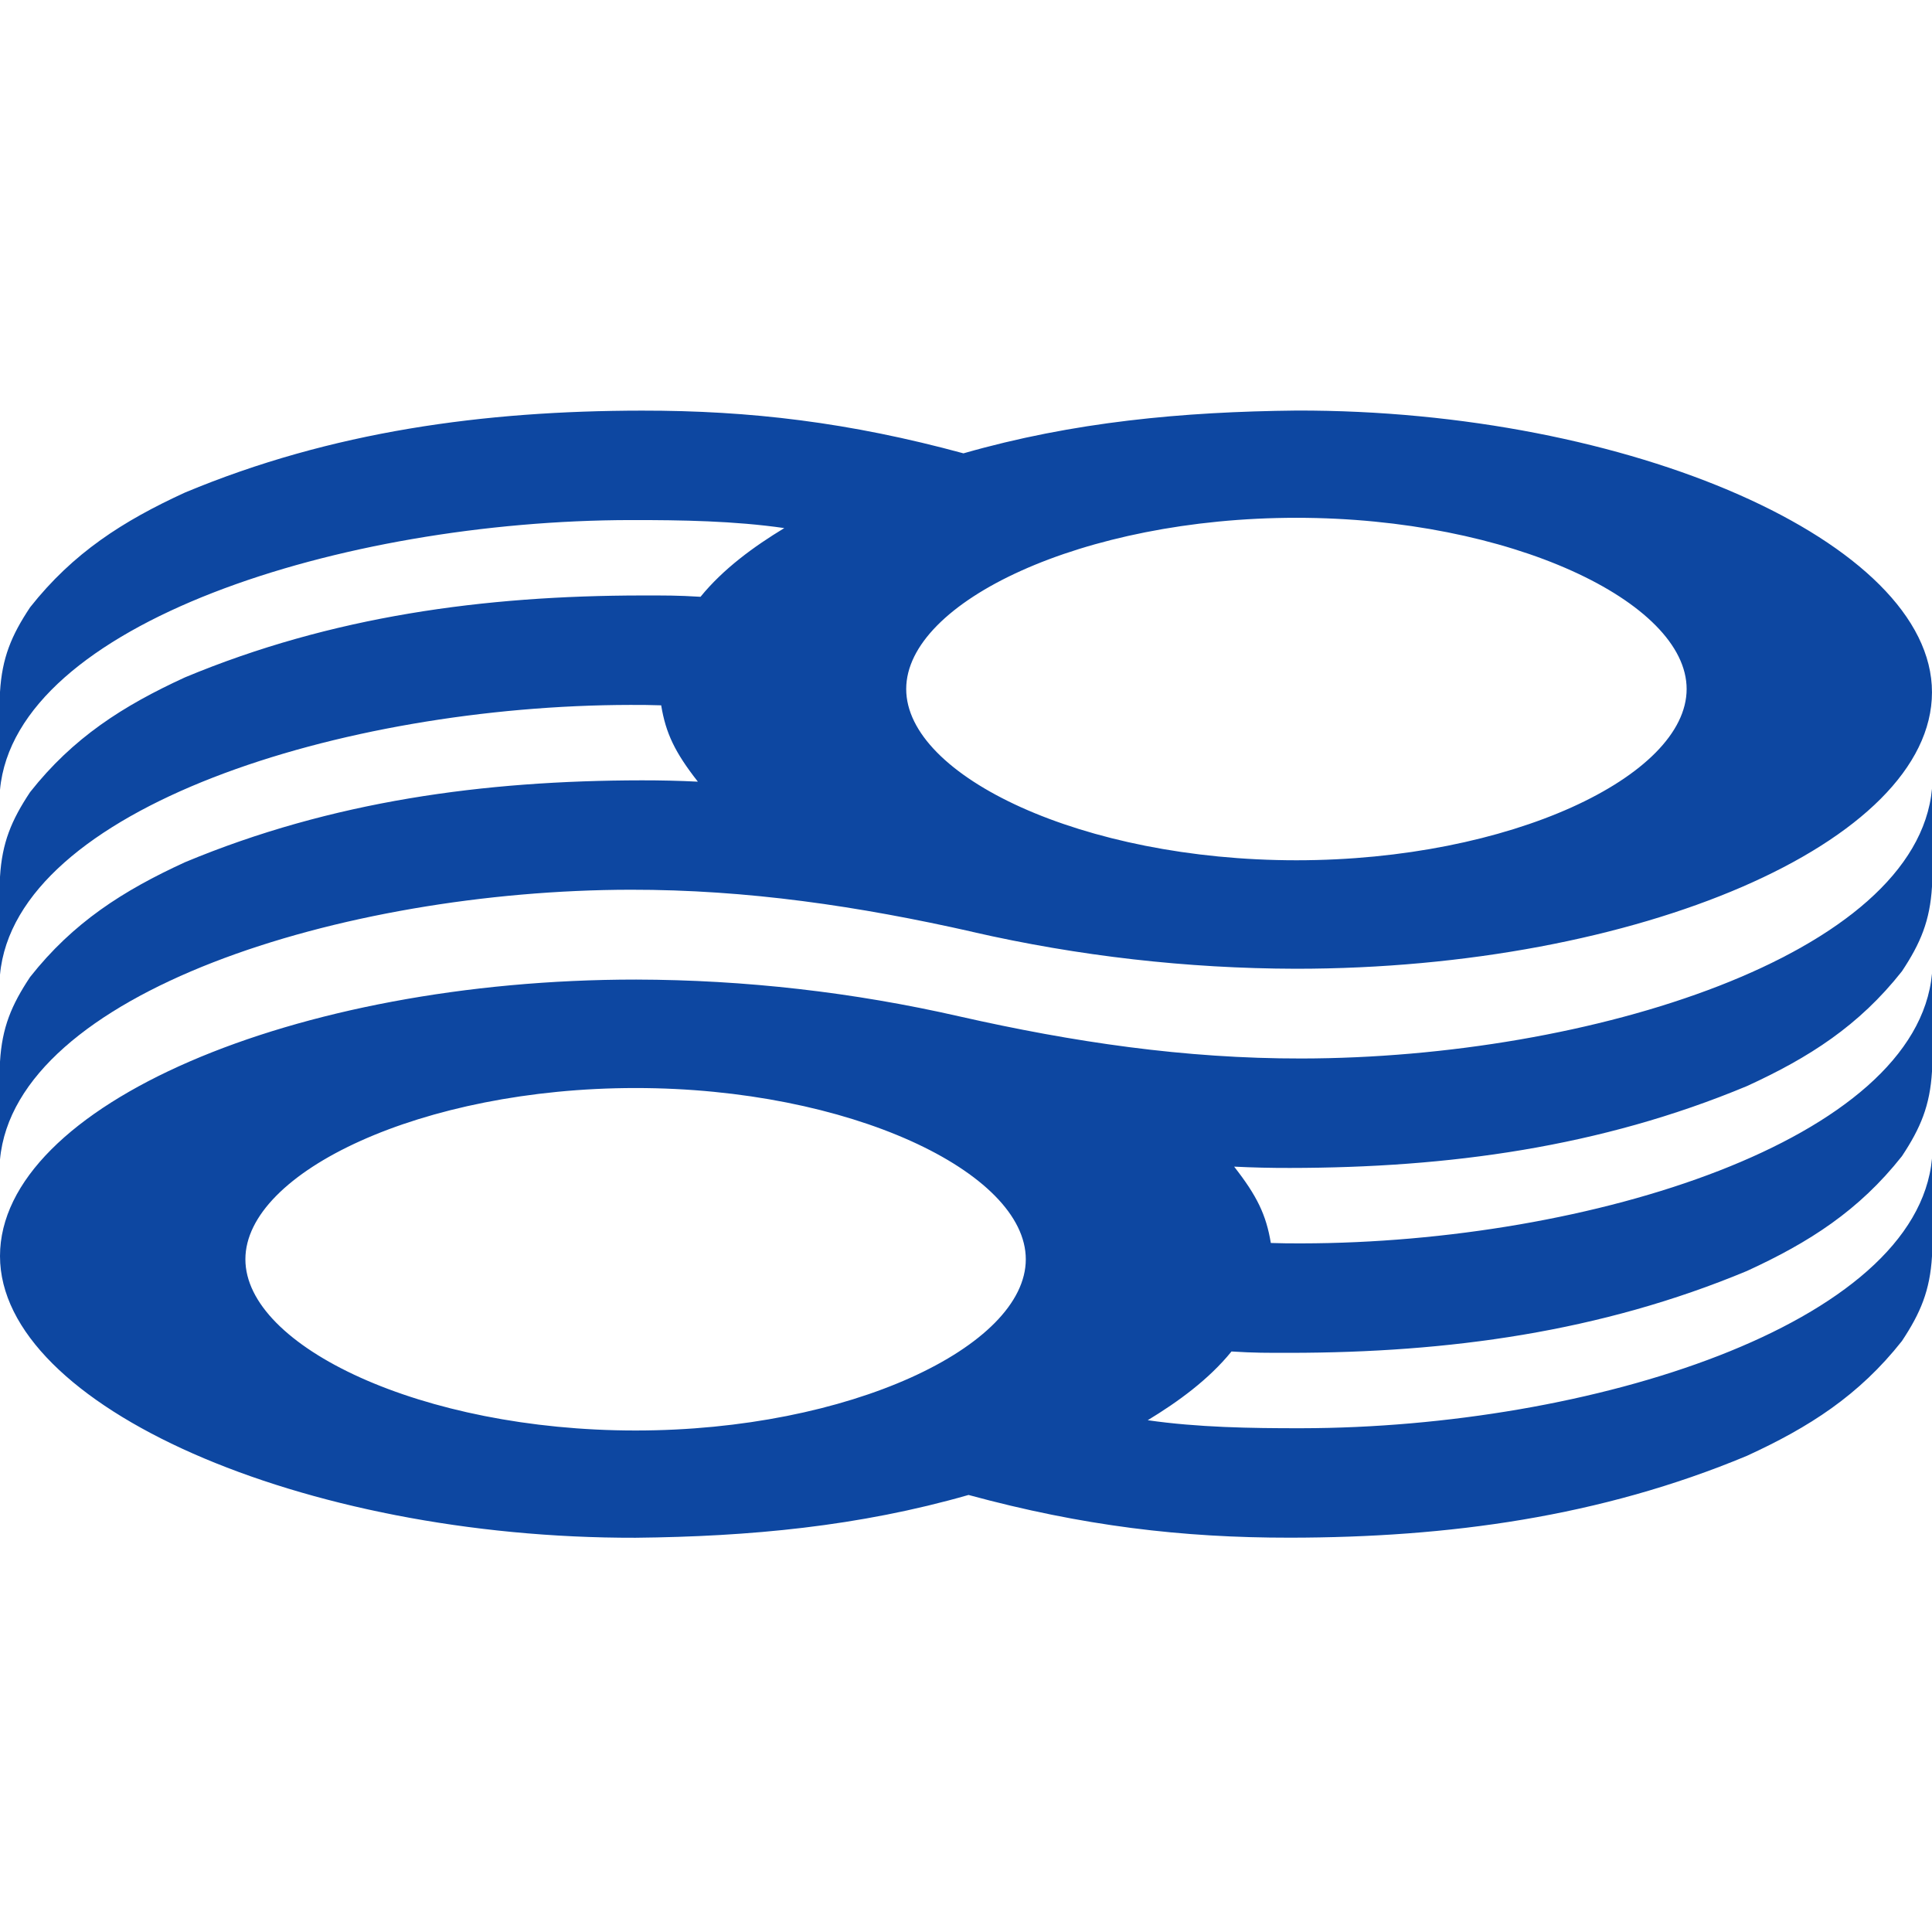 <?xml version="1.0" encoding="UTF-8"?> <svg xmlns="http://www.w3.org/2000/svg" width="80" height="80" viewBox="0 0 80 80" fill="none"><rect width="80" height="80" fill="white"></rect><path fill-rule="evenodd" clip-rule="evenodd" d="M10.161 52.144C10.161 48.535 17.47 45.053 26.318 45.053C35.167 45.053 42.476 48.535 42.476 52.144C42.476 55.754 35.167 59.234 26.318 59.234C17.47 59.234 10.161 55.753 10.161 52.144ZM39.727 42.087C35.337 41.085 30.849 40.573 26.346 40.562C12.174 40.558 0.002 45.79 3.47273e-07 52.01C-0.002 58.23 12.532 63.708 26.317 63.675C31.034 63.626 35.563 63.206 40.105 61.903C44.823 63.185 48.938 63.676 53.419 63.672C59.959 63.666 66.264 62.817 72.34 60.281C74.912 59.1 76.973 57.784 78.754 55.53C79.53 54.361 79.916 53.431 80 52.021V47.971C79.364 54.859 65.821 59.123 53.894 59.14C51.774 59.143 49.594 59.106 47.525 58.808C48.776 58.049 50.045 57.129 50.994 55.962C51.964 56.023 52.438 56.018 53.419 56.018C59.959 56.012 66.264 55.161 72.34 52.627C74.912 51.446 76.973 50.129 78.754 47.876C79.53 46.706 79.916 45.777 80 44.366V40.315C79.364 47.205 65.821 51.469 53.894 51.486C53.38 51.486 53.108 51.485 52.622 51.469C52.431 50.312 52.056 49.525 51.103 48.308C51.874 48.346 52.647 48.364 53.419 48.362C59.959 48.356 66.264 47.507 72.34 44.971C74.912 43.792 76.973 42.475 78.754 40.22C79.53 39.051 79.916 38.121 80 36.712V32.661C79.364 39.549 65.821 43.815 53.894 43.83C49.051 43.837 44.439 43.152 39.727 42.087Z" fill="#0D47A1"></path><path fill-rule="evenodd" clip-rule="evenodd" d="M69.84 28.53C69.84 32.14 62.53 35.622 53.682 35.622C44.834 35.622 37.524 32.14 37.524 28.531C37.524 24.921 44.834 21.441 53.682 21.441C62.53 21.441 69.84 24.922 69.84 28.531V28.53ZM40.272 38.589C44.662 39.591 49.15 40.103 53.653 40.114C67.825 40.117 79.996 34.885 79.999 28.666C80.004 22.445 67.468 16.965 53.683 17C48.967 17.048 44.439 17.469 39.895 18.772C35.177 17.489 31.063 16.999 26.581 17.003C20.042 17.009 13.736 17.858 7.662 20.394C5.09 21.574 3.029 22.891 1.248 25.145C0.47 26.313 0.084 27.243 3.47273e-07 28.654V32.704C0.638 25.816 14.179 21.551 26.107 21.535C28.226 21.532 30.405 21.568 32.476 21.867C31.224 22.626 29.956 23.546 29.007 24.712C28.037 24.652 27.564 24.657 26.581 24.657C20.042 24.663 13.736 25.514 7.66 28.048C5.088 29.229 3.027 30.545 1.247 32.799C0.47 33.969 0.084 34.898 3.47273e-07 36.308V40.36C0.637 33.47 14.179 29.206 26.107 29.189C26.62 29.189 26.893 29.19 27.378 29.206C27.569 30.362 27.944 31.15 28.897 32.367C28.126 32.329 27.353 32.311 26.581 32.312C20.042 32.319 13.736 33.168 7.66 35.703C5.088 36.883 3.027 38.2 1.247 40.455C0.47 41.623 0.084 42.552 3.47273e-07 43.962V48.013C0.637 41.125 14.179 36.859 26.107 36.842C30.95 36.836 35.561 37.522 40.273 38.586L40.272 38.589Z" fill="#0D47A1"></path></svg> 